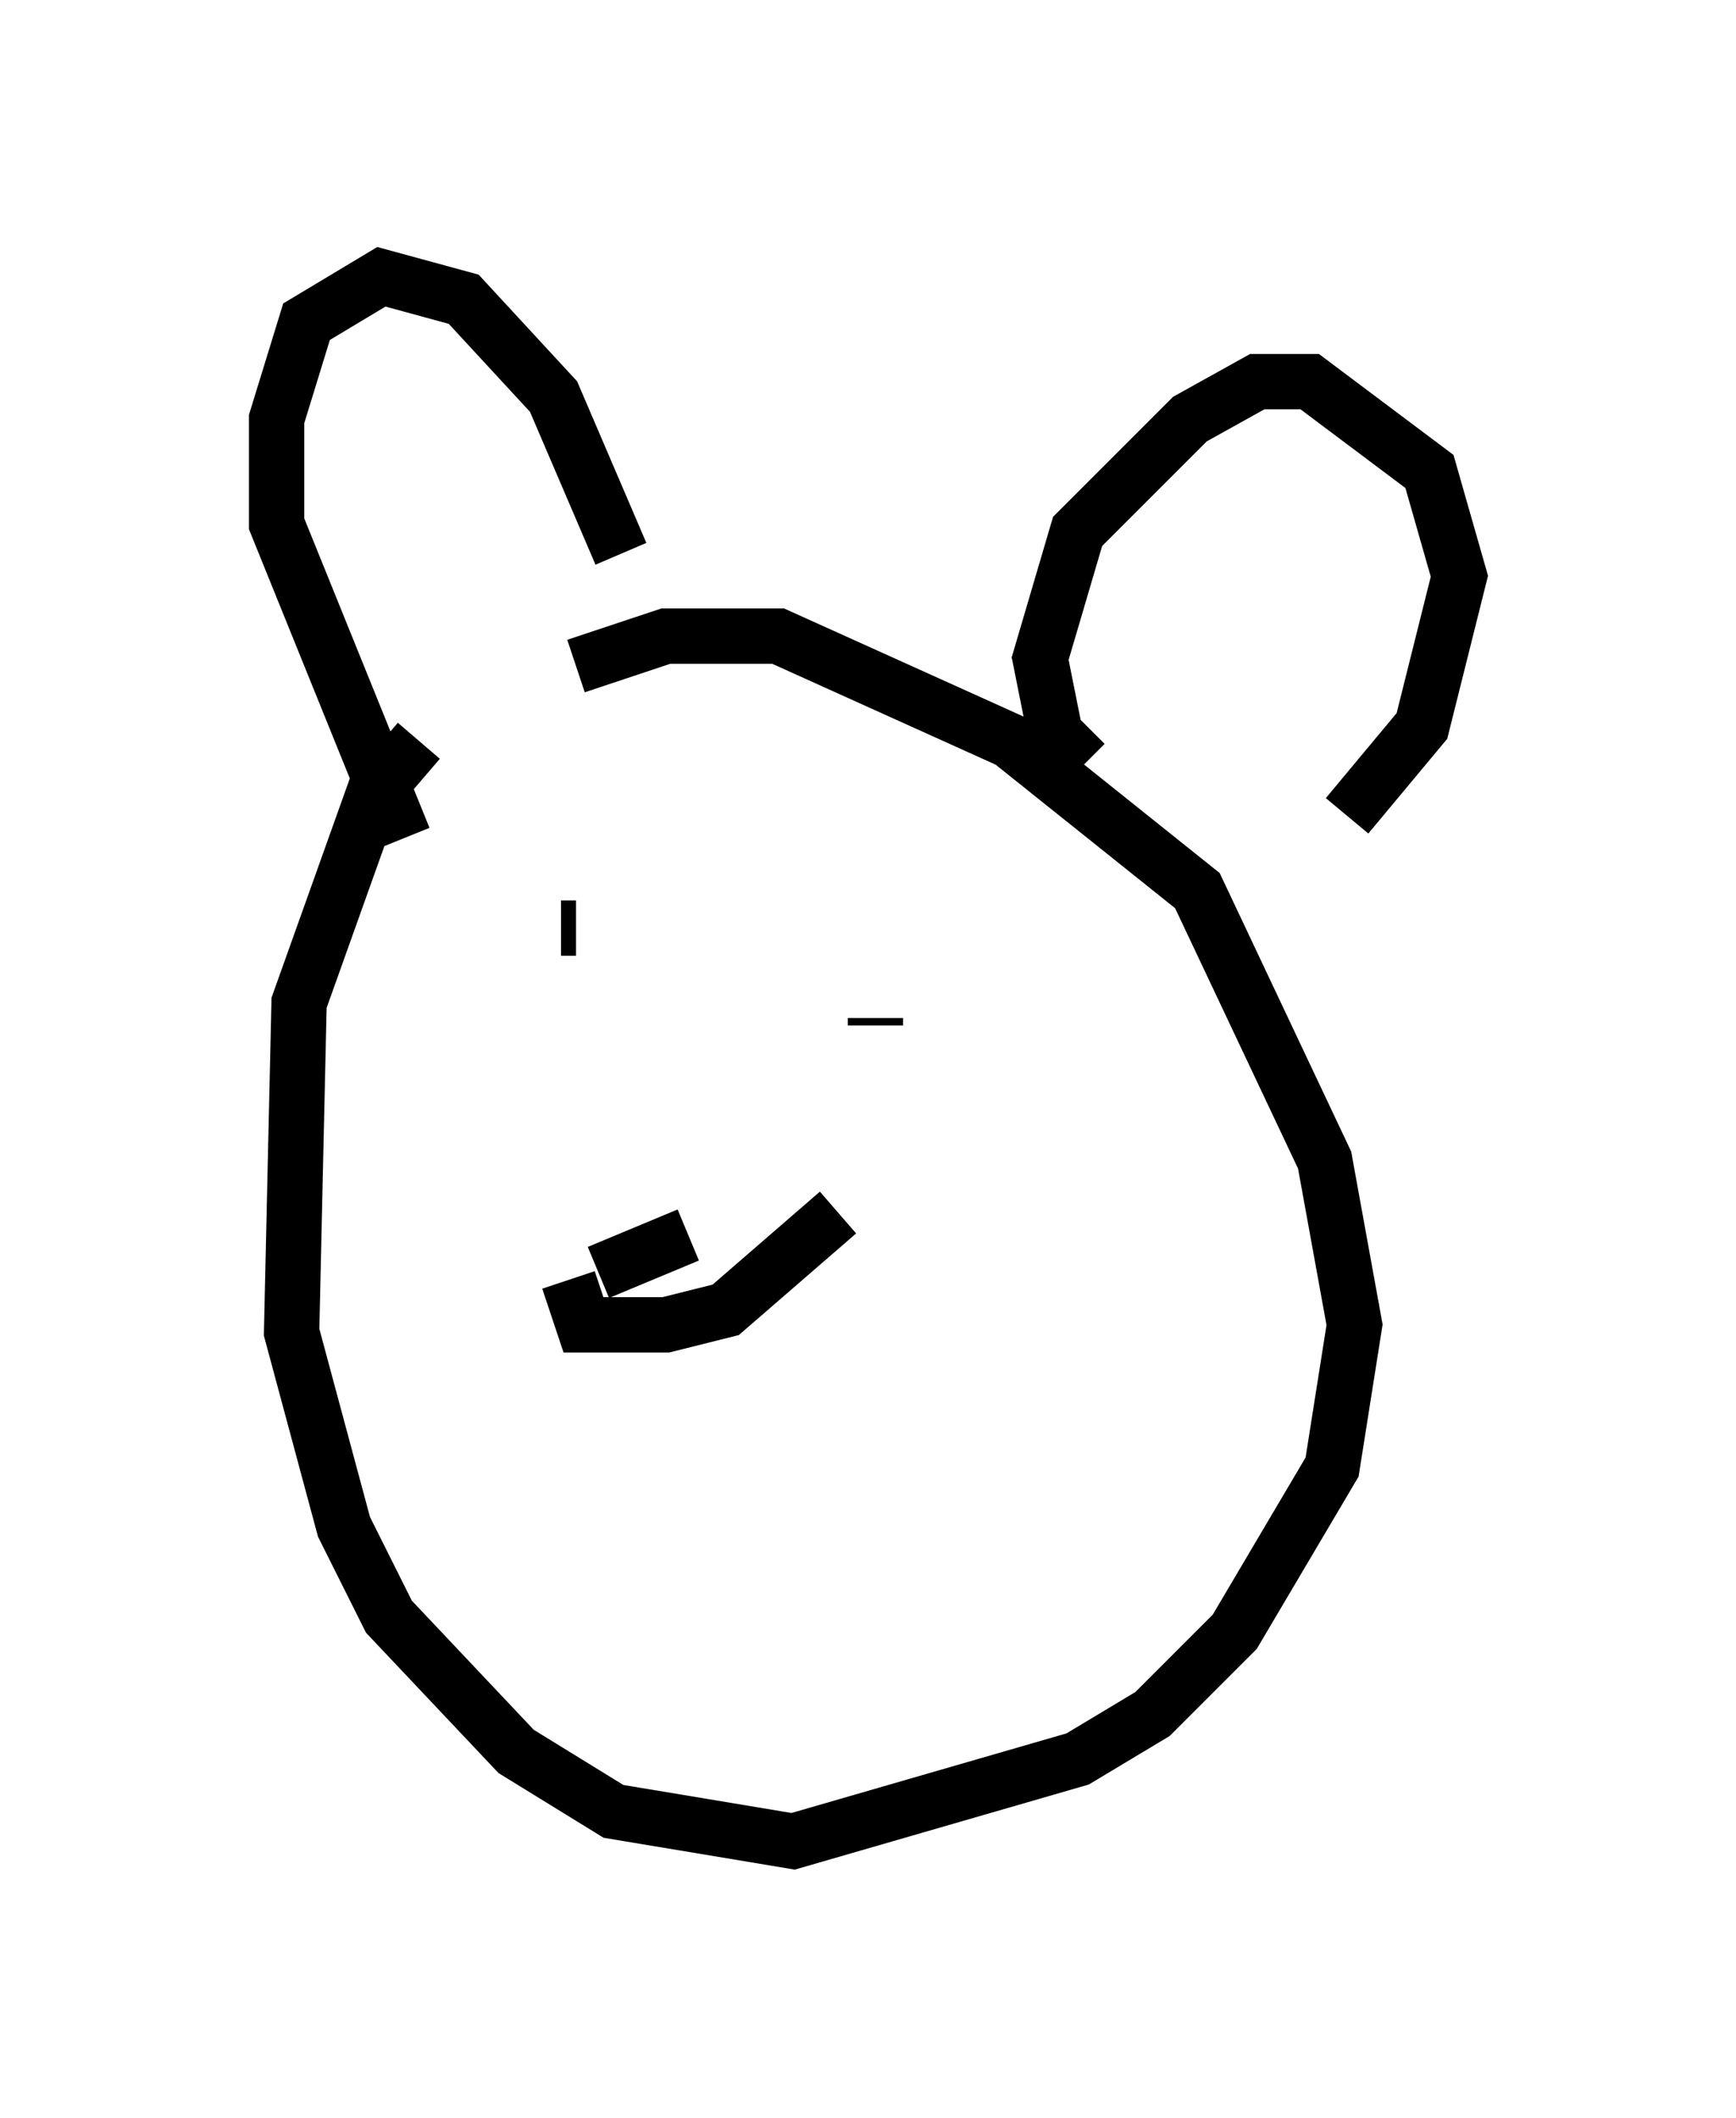 <?xml version="1.0" encoding="utf-8" ?>
<svg baseProfile="full" height="38.281" version="1.1" width="31.38" xmlns="http://www.w3.org/2000/svg" xmlns:ev="http://www.w3.org/2001/xml-events" xmlns:xlink="http://www.w3.org/1999/xlink"><defs /><rect fill="white" height="38.281" width="31.38" x="0" y="0" /><path d="M11.495, 10.819 m-3.924, 2.571 l-0.812, 0.947 -1.353, 3.789 l-0.135, 5.954 0.947, 3.518 l0.812, 1.624 2.3, 2.436 l1.759, 1.083 3.248, 0.541 l5.142, -1.488 1.353, -0.812 l1.488, -1.488 1.759, -2.977 l0.406, -2.571 -0.541, -2.977 l-2.3, -4.871 -3.383, -2.706 l-4.195, -1.894 -2.03, 0.0 l-1.624, 0.541 m-3.112, 3.112 l-2.3, -5.683 0.0, -1.894 l0.541, -1.759 1.353, -0.812 l1.488, 0.406 1.624, 1.759 l1.218, 2.842 m8.39, 3.789 l-0.541, -0.541 -0.271, -1.353 l0.677, -2.3 2.03, -2.03 l1.218, -0.677 0.947, 0.0 l2.165, 1.624 0.541, 1.894 l-0.677, 2.706 -1.353, 1.624 m-13.938, 2.03 l-0.271, 0.0 m5.683, 1.624 l0.0, 0.135 m-5.007, 4.465 l1.624, -0.677 m-2.165, 0.812 l0.271, 0.812 1.488, 0.0 l1.083, -0.271 2.03, -1.759 m-4.871, 8.39 " fill="none" stroke="black" stroke-width="1" /></svg>